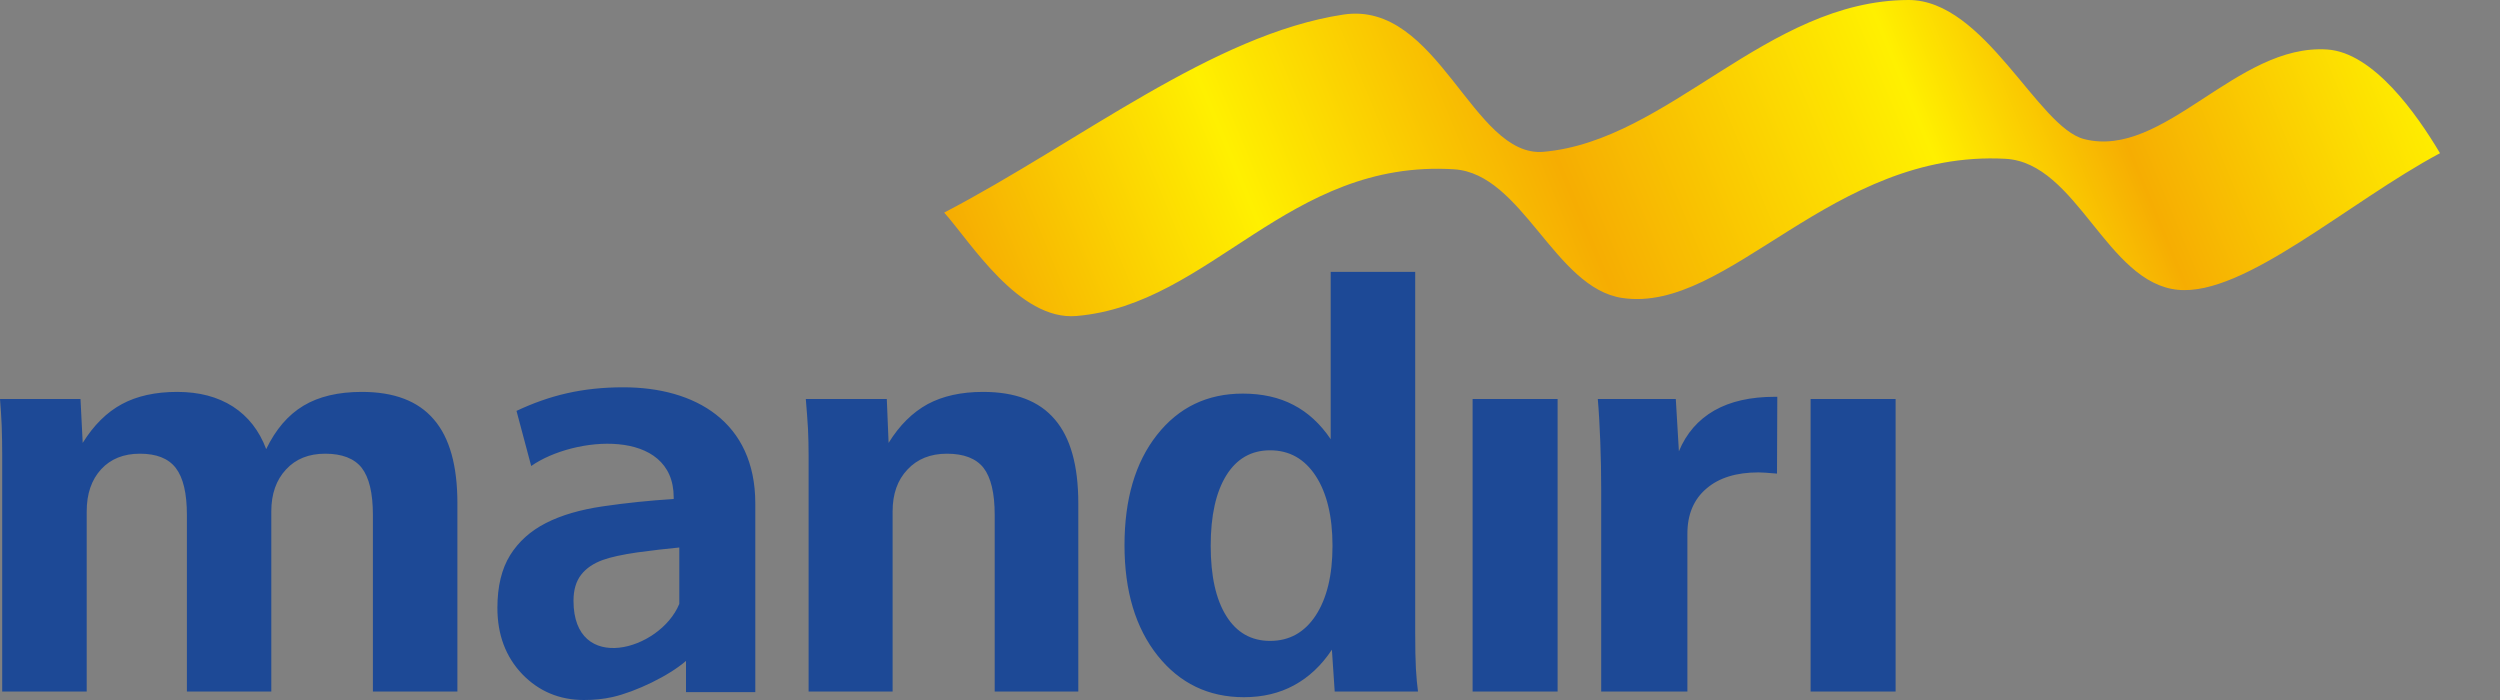 <svg width="25" height="7" viewBox="0 0 25 7" fill="none" xmlns="http://www.w3.org/2000/svg">
<rect x="0" y="0" width="25" height="7" fill="#808080" stroke="none"/>
<path d="M18.106 3.99H18.956V6.915H18.106V3.99ZM16.012 6.915V4.898C16.012 4.733 16.009 4.574 16.003 4.422C15.997 4.27 15.99 4.127 15.978 3.99H16.758L16.789 4.513C16.863 4.334 16.981 4.198 17.143 4.105C17.305 4.013 17.506 3.968 17.747 3.968H17.773L17.77 4.736C17.718 4.732 17.68 4.729 17.655 4.727C17.629 4.725 17.606 4.724 17.585 4.724C17.363 4.724 17.189 4.778 17.064 4.886C16.937 4.994 16.874 5.145 16.874 5.336V6.915H16.012ZM14.726 3.99H15.576V6.915H14.726V3.99ZM13.347 6.915L13.319 6.497C13.214 6.655 13.088 6.773 12.94 6.853C12.793 6.933 12.626 6.972 12.439 6.972C12.085 6.972 11.797 6.833 11.576 6.556C11.355 6.278 11.245 5.91 11.245 5.453C11.245 4.994 11.352 4.626 11.569 4.35C11.786 4.074 12.072 3.936 12.428 3.936C12.622 3.936 12.791 3.974 12.934 4.049C13.079 4.124 13.203 4.238 13.307 4.392V2.719H14.152V6.327C14.152 6.474 14.154 6.595 14.159 6.686C14.164 6.778 14.172 6.855 14.18 6.915H13.347ZM12.107 5.458C12.107 5.76 12.159 5.994 12.263 6.16C12.367 6.327 12.514 6.409 12.701 6.409C12.893 6.409 13.045 6.325 13.157 6.155C13.268 5.985 13.325 5.753 13.325 5.458C13.325 5.163 13.268 4.929 13.157 4.759C13.045 4.588 12.893 4.503 12.701 4.503C12.514 4.503 12.367 4.586 12.263 4.754C12.159 4.922 12.107 5.157 12.107 5.458ZM8.086 6.915V4.551C8.086 4.468 8.084 4.38 8.08 4.289C8.075 4.198 8.067 4.098 8.058 3.99H8.868L8.886 4.429C8.995 4.252 9.127 4.123 9.277 4.041C9.428 3.96 9.612 3.919 9.831 3.919C10.153 3.919 10.392 4.01 10.548 4.194C10.705 4.376 10.783 4.656 10.783 5.032V6.915H9.947V5.149C9.947 4.93 9.909 4.774 9.835 4.678C9.76 4.584 9.638 4.537 9.469 4.537C9.306 4.537 9.174 4.589 9.075 4.695C8.975 4.8 8.926 4.94 8.926 5.114V6.915H8.086ZM0.022 6.915V4.551C0.022 4.446 0.02 4.348 0.017 4.256C0.013 4.164 0.007 4.075 0 3.99H0.805L0.827 4.429C0.937 4.252 1.067 4.123 1.219 4.041C1.369 3.96 1.554 3.919 1.771 3.919C1.992 3.919 2.177 3.968 2.33 4.066C2.481 4.164 2.592 4.305 2.662 4.491C2.757 4.294 2.881 4.149 3.035 4.057C3.188 3.965 3.383 3.919 3.619 3.919C3.941 3.919 4.181 4.01 4.338 4.194C4.496 4.376 4.574 4.656 4.574 5.032V6.915H3.729V5.149C3.729 4.93 3.691 4.774 3.617 4.678C3.542 4.584 3.42 4.537 3.252 4.537C3.088 4.537 2.957 4.589 2.86 4.695C2.762 4.8 2.713 4.94 2.713 5.114V6.915H1.869V5.149C1.869 4.932 1.832 4.777 1.758 4.68C1.684 4.584 1.565 4.537 1.399 4.537C1.236 4.537 1.107 4.589 1.011 4.693C0.915 4.798 0.867 4.938 0.867 5.114V6.915H0.022ZM6.86 6.609C6.69 6.758 6.356 6.918 6.127 6.97C6.039 6.99 5.943 7 5.84 7C5.594 7 5.388 6.913 5.222 6.741C5.057 6.568 4.974 6.347 4.974 6.079C4.974 5.863 5.017 5.688 5.101 5.552C5.186 5.416 5.305 5.309 5.46 5.23C5.613 5.152 5.804 5.096 6.031 5.063C6.258 5.03 6.493 5.005 6.737 4.99V4.974C6.737 4.274 5.739 4.361 5.312 4.66L5.165 4.109C5.498 3.952 5.826 3.873 6.234 3.873C6.949 3.873 7.553 4.216 7.553 5.035V6.921H6.86V6.609ZM6.793 6.039V5.475C6.664 5.487 6.524 5.504 6.373 5.524C6.222 5.546 6.108 5.571 6.03 5.599C5.935 5.633 5.861 5.683 5.811 5.748C5.76 5.814 5.735 5.9 5.735 6.008C5.735 6.748 6.6 6.508 6.793 6.039Z" fill="#1D4996"/>
<path fill-rule="evenodd" clip-rule="evenodd" d="M9.442 2.126C9.703 2.418 10.189 3.209 10.764 3.16C12.111 3.046 12.878 1.589 14.541 1.693C15.224 1.736 15.546 2.881 16.224 2.98C17.291 3.136 18.314 1.494 20.055 1.588C20.77 1.627 21.066 2.829 21.779 2.898C22.444 2.963 23.485 2.02 24.4 1.532C24.167 1.139 23.734 0.526 23.273 0.495C22.366 0.434 21.64 1.594 20.842 1.391C20.377 1.274 19.848 -0.003 19.083 3.74952e-06C17.666 0.005 16.689 1.407 15.436 1.518C14.725 1.581 14.384 0 13.432 0.146C12.129 0.344 10.798 1.418 9.442 2.126Z" fill="url(#paint0_linear_140_786)"/>
<defs>
<linearGradient id="paint0_linear_140_786" x1="10.387" y1="4.308" x2="23.456" y2="-1.101" gradientUnits="userSpaceOnUse">
<stop stop-color="#F6AD02"/>
<stop offset="0.2" stop-color="#FFF000"/>
<stop offset="0.412" stop-color="#F6AD02"/>
<stop offset="0.659" stop-color="#FFF000"/>
<stop offset="0.788" stop-color="#F6AD02"/>
<stop offset="1" stop-color="#FFF000"/>
</linearGradient>
</defs>
</svg>
